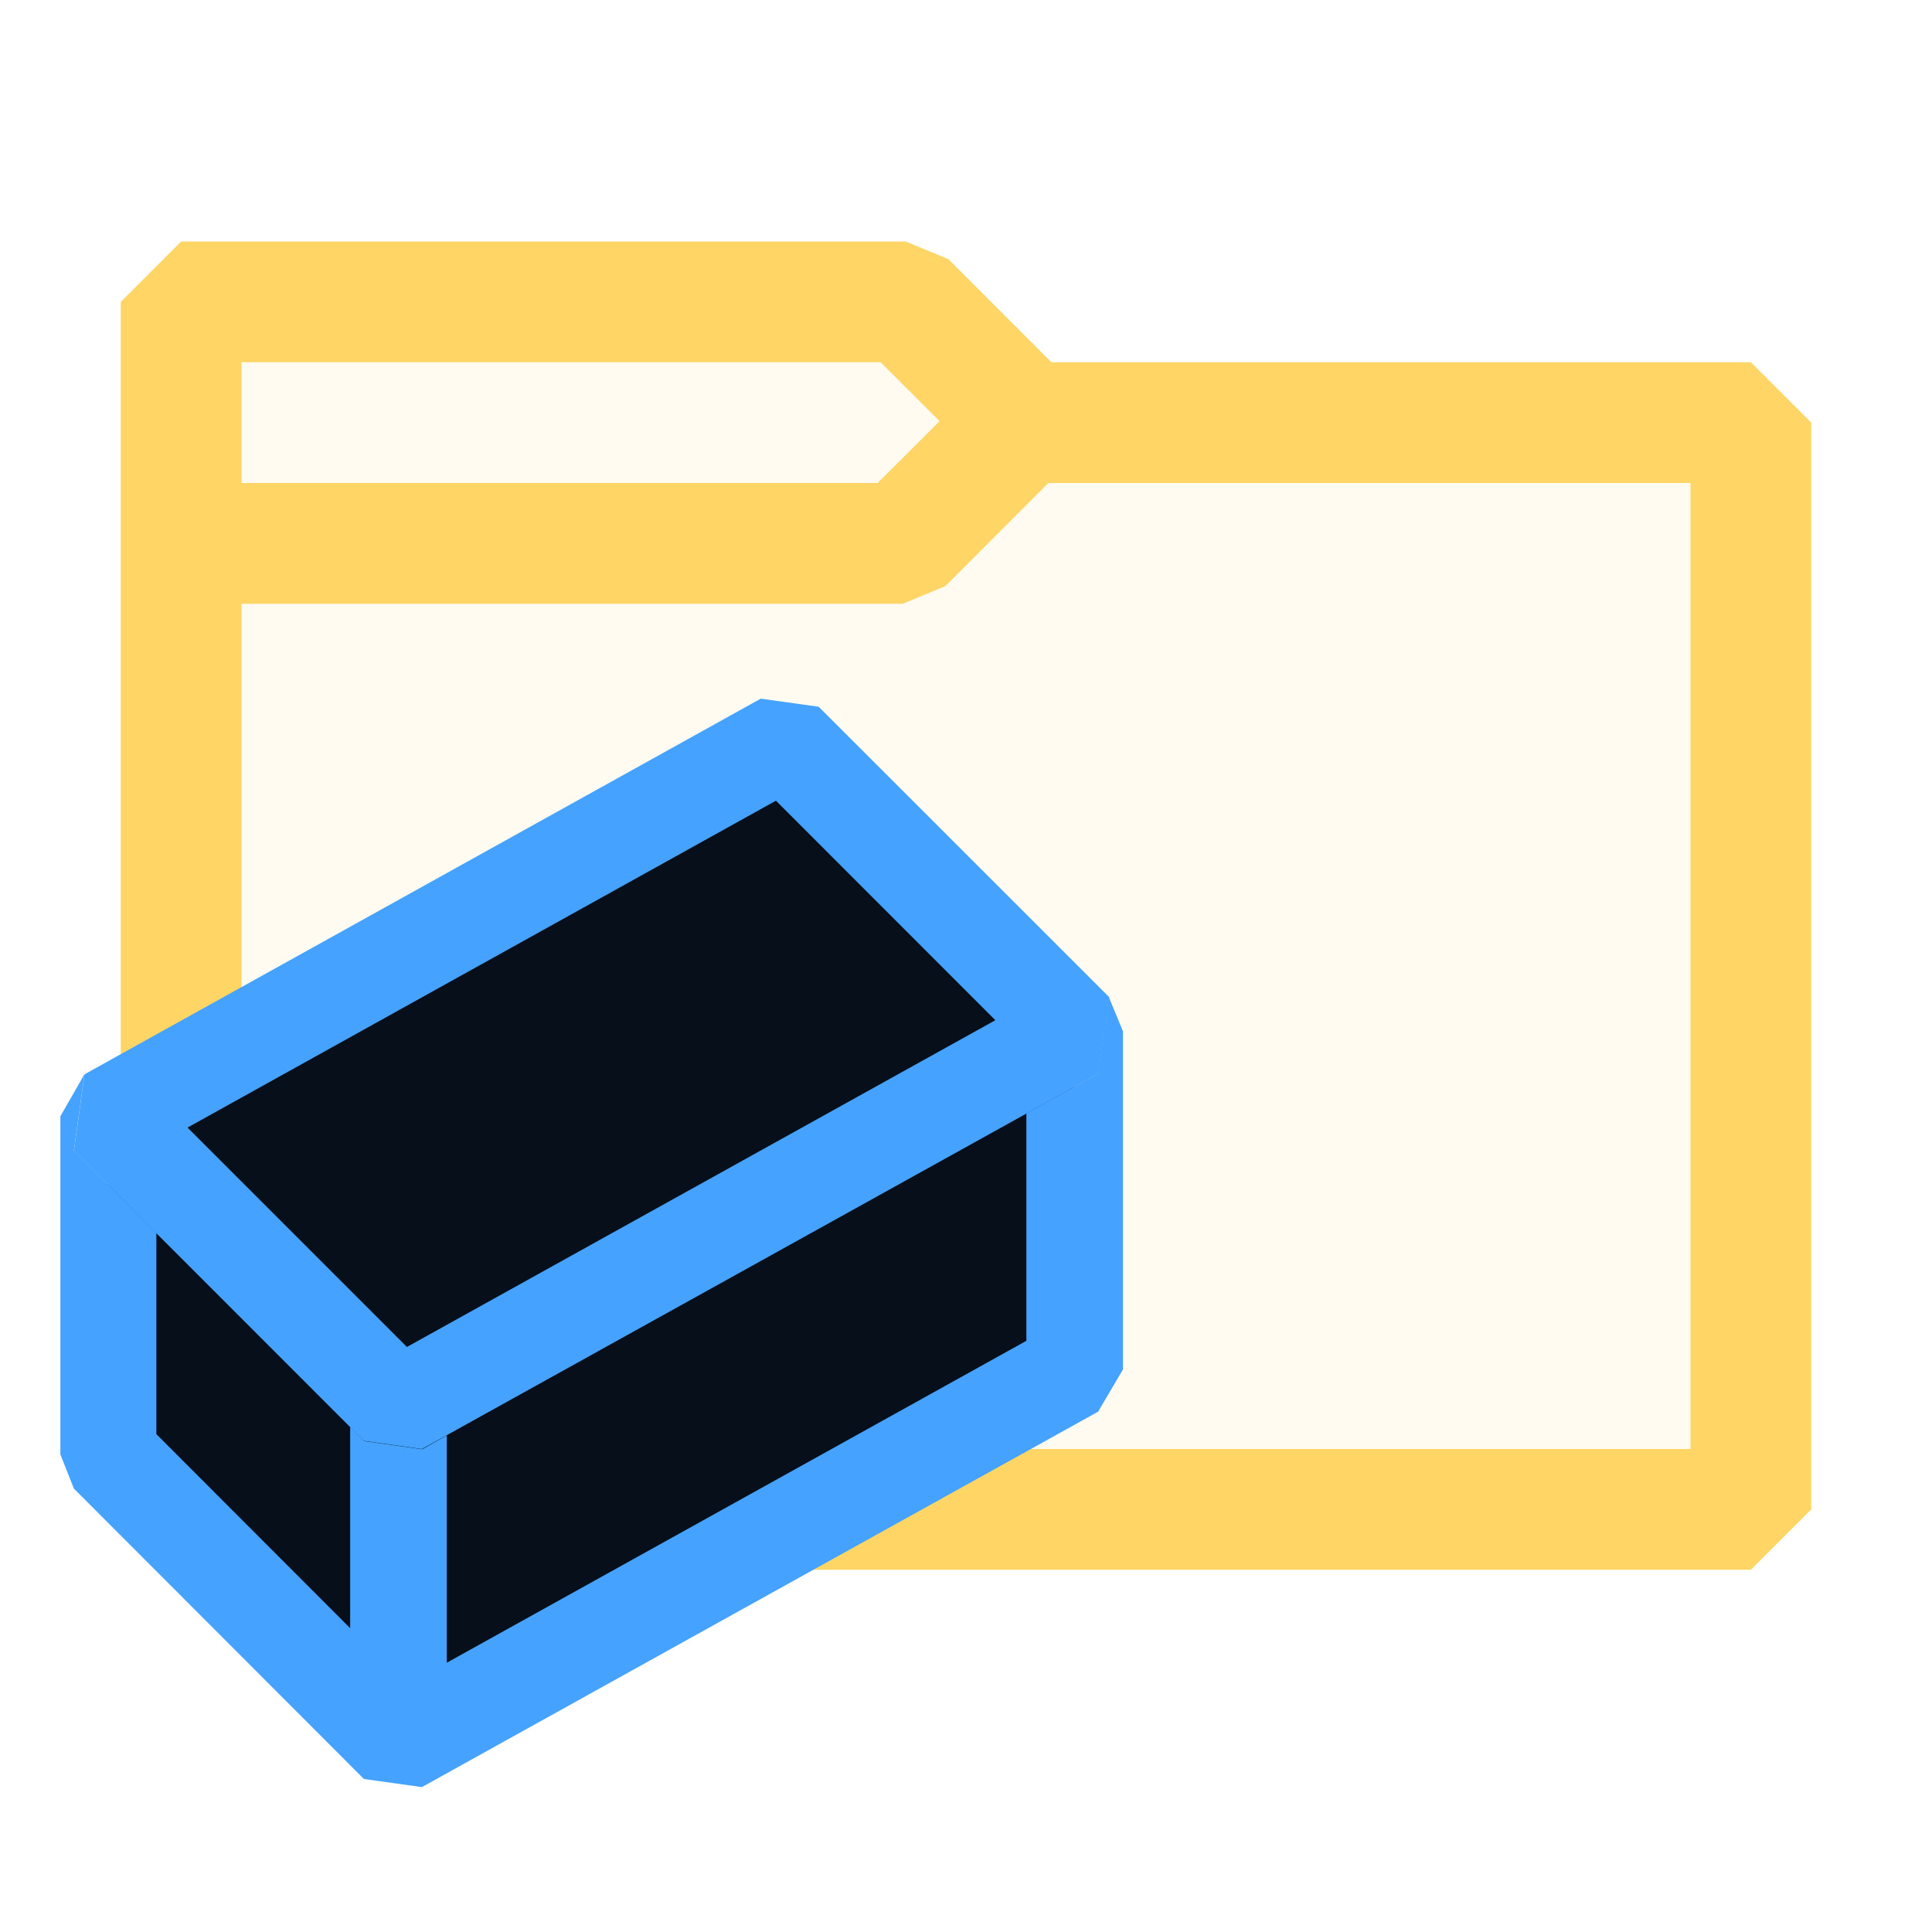 <svg xmlns="http://www.w3.org/2000/svg" viewBox="0 0 16 16">
  <defs>
    <style>.canvas{fill: none; opacity: 0;}.light-blue-10{fill: #07101a; opacity: 1;}.light-blue{fill: #45a2ff; opacity: 1;}.light-yellow-10{fill: #ffd566; opacity: 0.1;}.light-yellow{fill: #ffd566; opacity: 1;}.cls-1{opacity:0.75;}</style>
  </defs>
  <title>IconLightFolderClosed</title>
  <g id="canvas" class="canvas">
    <path class="canvas" d="M16,16H0V0H16Z" />
  </g>
  <g id="level-1">
    <path class="light-yellow-10" d="M14.5,3.5v9H1.5V2.5h6l1,1Z" />
    <path class="light-yellow" d="M14.5,3H8.707l-.853-.854L7.5,2h-6L1,2.5v10l.5.5h13l.5-.5v-9ZM7.293,3l.488.488L7.268,4H2V3ZM14,12H2V5H7.475l.354-.146L8.682,4H14Z" />
    <path class="light-blue-10" d="M6.495,6.135,8.90,8.541v2.80l-5.6,3.111L0.895,12.045v-2.80Z" />
    <path class="light-blue" d="M9.3,8.541v2.80l-0.206,0.35L3.494,14.8l-0.48,-0.067L0.612,12.328,0.5,12.045v-2.80l0.200,-0.35,-0.088,0.633,0.683,0.682v1.667L2.9,13.484V11.817l0.117,0.118,0.48,0.067L3.7,11.887v1.883l4.8,-2.666V9.221l0.594,-0.33,0.089,-0.633Z" />
    <path class="light-blue-10" d="M8.90,8.541l-5.6,3.111L0.895,9.246l5.6,-3.111Z" />
    <path class="light-blue" d="M3.494,12.00l-0.48,-0.067L0.612,9.53l0.088,-0.633,5.6,-3.111,0.48,0.067,2.406,2.405,-0.089,0.633ZM1.553,9.338l1.817,1.817,4.873,-2.706L6.426,6.631Z" />
  </g>
</svg>

